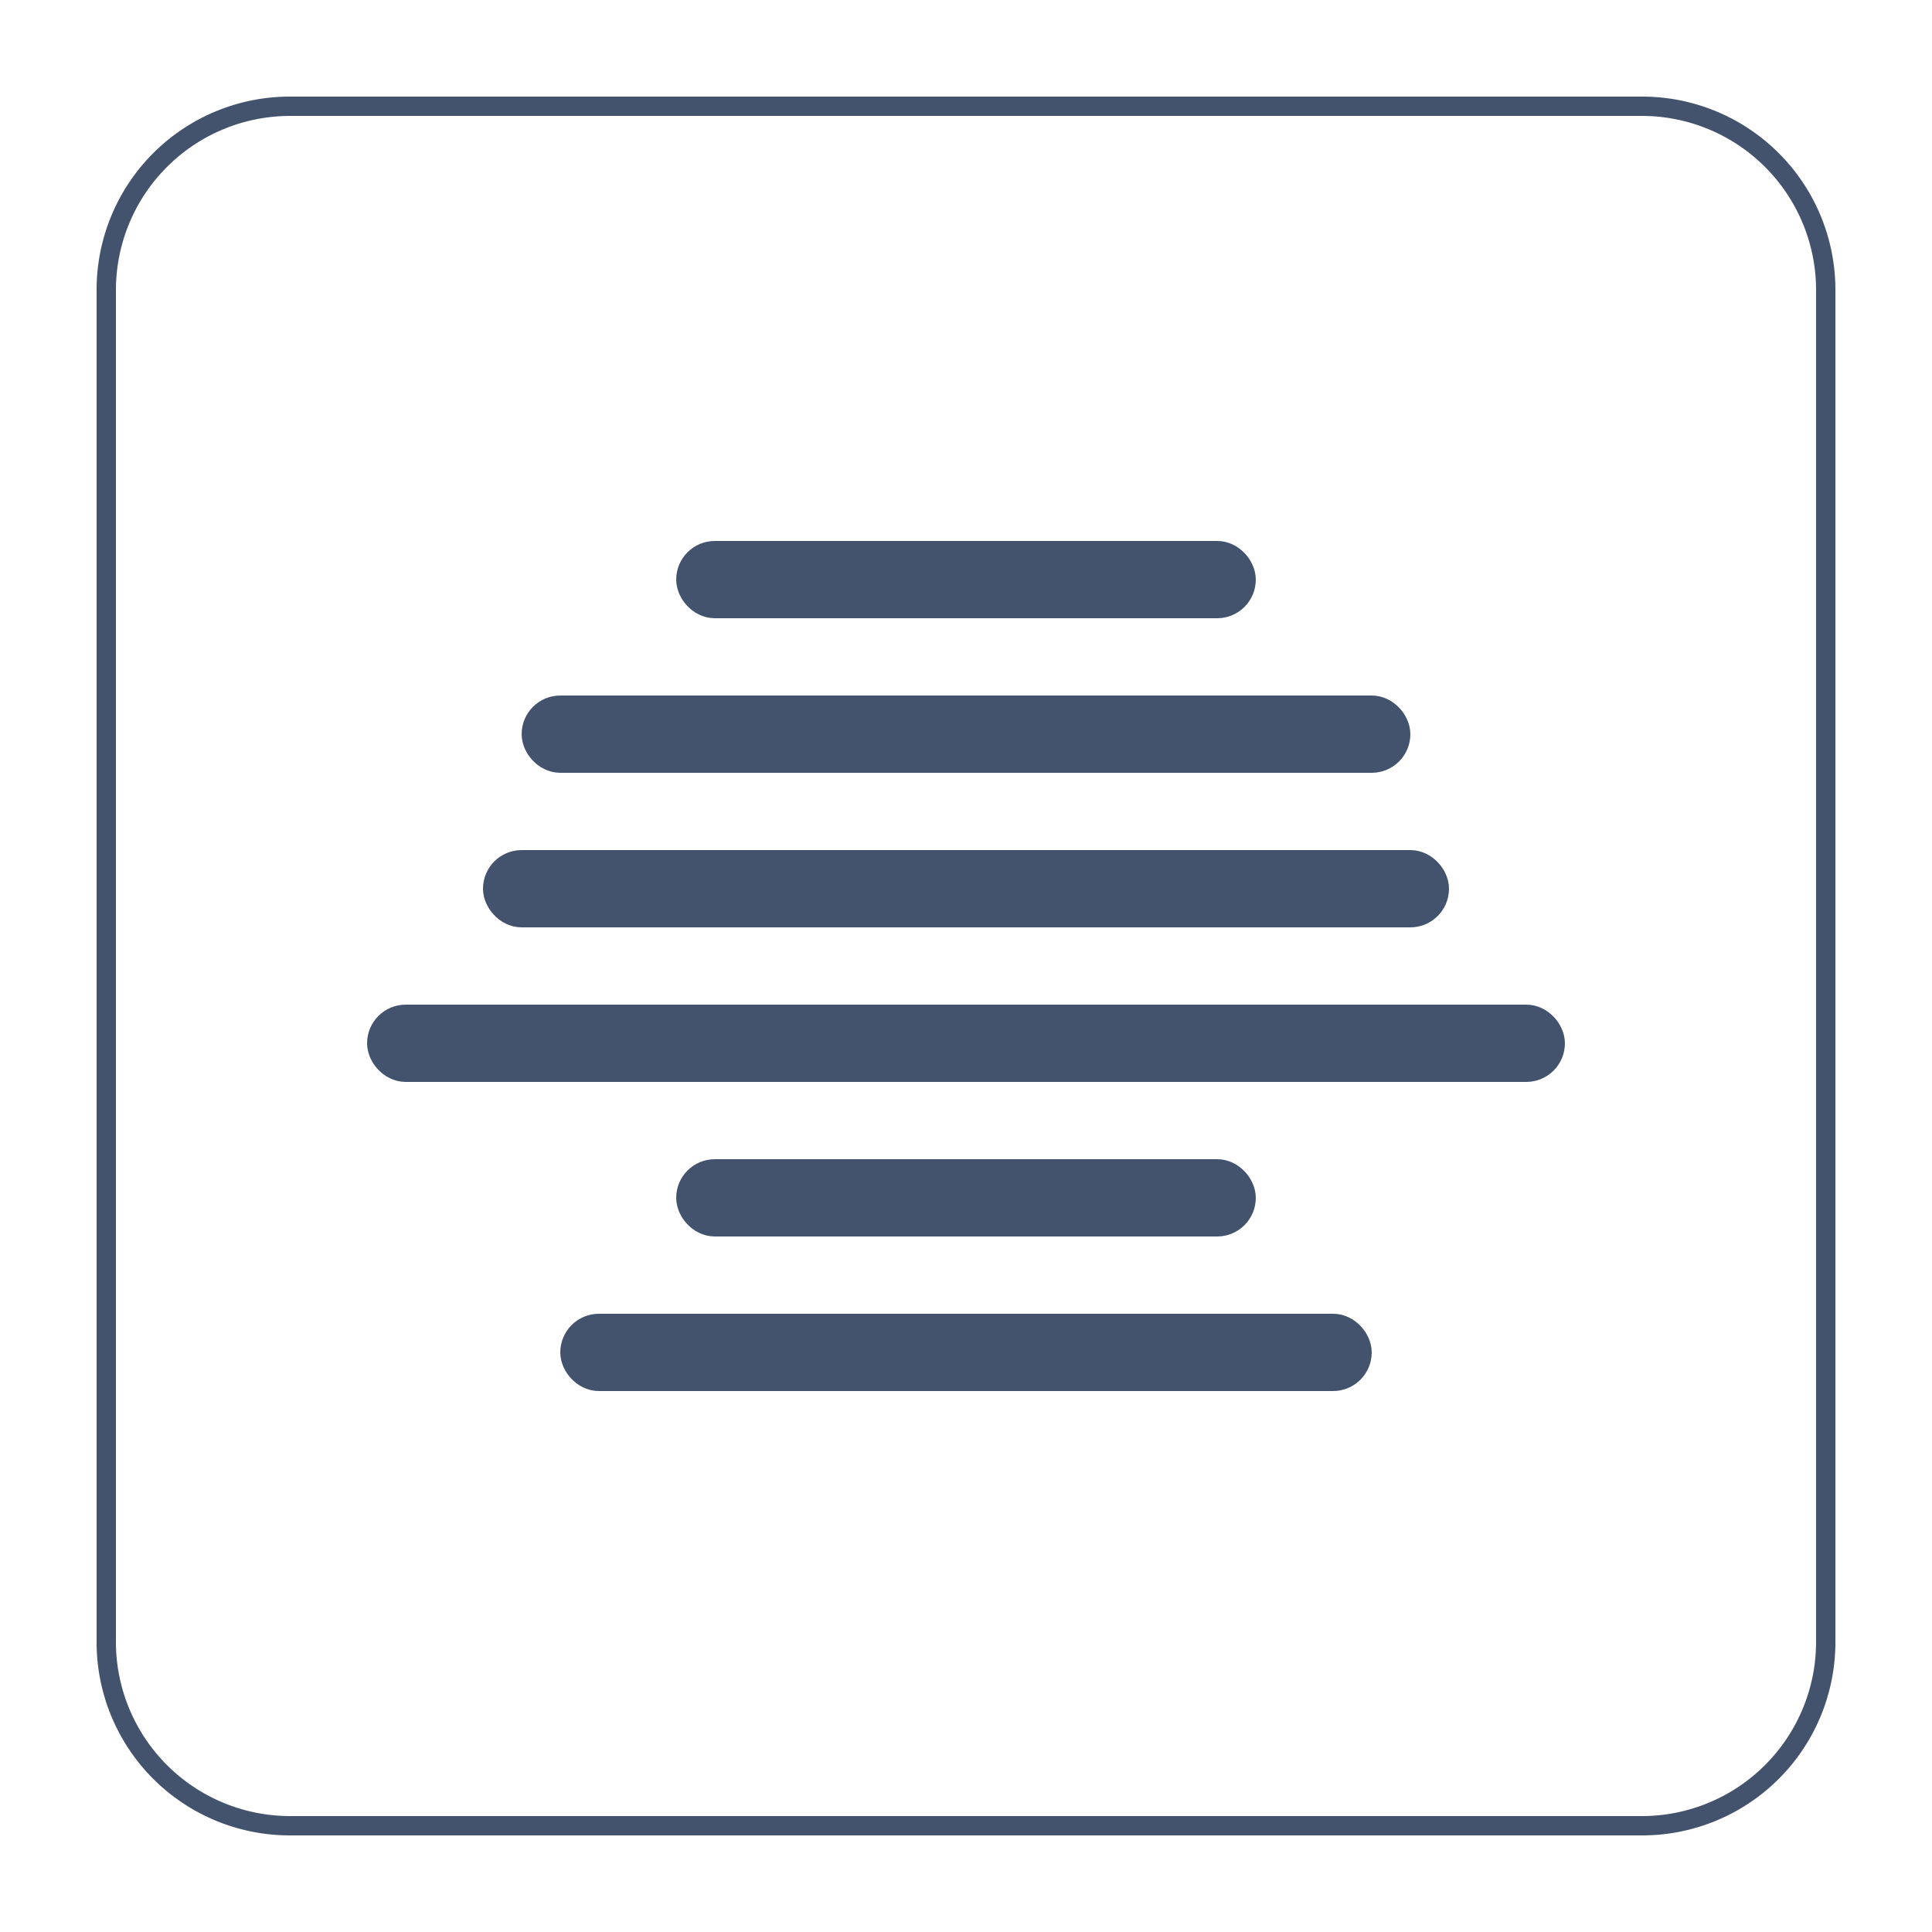 <svg id="Ebene_1" data-name="Ebene 1" xmlns="http://www.w3.org/2000/svg" viewBox="0 0 50 50"><defs><style>.cls-1{fill:#43536d;}.cls-2{stroke:#43536d;stroke-miterlimit:10;}</style></defs><title>icon-text-center-align</title><path class="cls-1" d="M42.5,3A4.51,4.51,0,0,1,47,7.5v35A4.51,4.51,0,0,1,42.5,47H7.5A4.51,4.51,0,0,1,3,42.5V7.5A4.51,4.51,0,0,1,7.5,3h35m0-.5H7.5a5,5,0,0,0-5,5v35a5,5,0,0,0,5,5h35a5,5,0,0,0,5-5V7.5a5,5,0,0,0-5-5Z"/><rect class="cls-2" x="14" y="18.5" width="22" height="1" rx="0.5" ry="0.5"/><rect class="cls-2" x="10" y="26.5" width="30" height="1" rx="0.5" ry="0.5"/><rect class="cls-2" x="13" y="22.5" width="24" height="1" rx="0.5" ry="0.5"/><rect class="cls-2" x="18" y="30.5" width="14" height="1" rx="0.5" ry="0.5"/><rect class="cls-2" x="15" y="34.5" width="20" height="1" rx="0.5" ry="0.5"/><rect class="cls-2" x="18" y="14.5" width="14" height="1" rx="0.5" ry="0.5"/></svg>